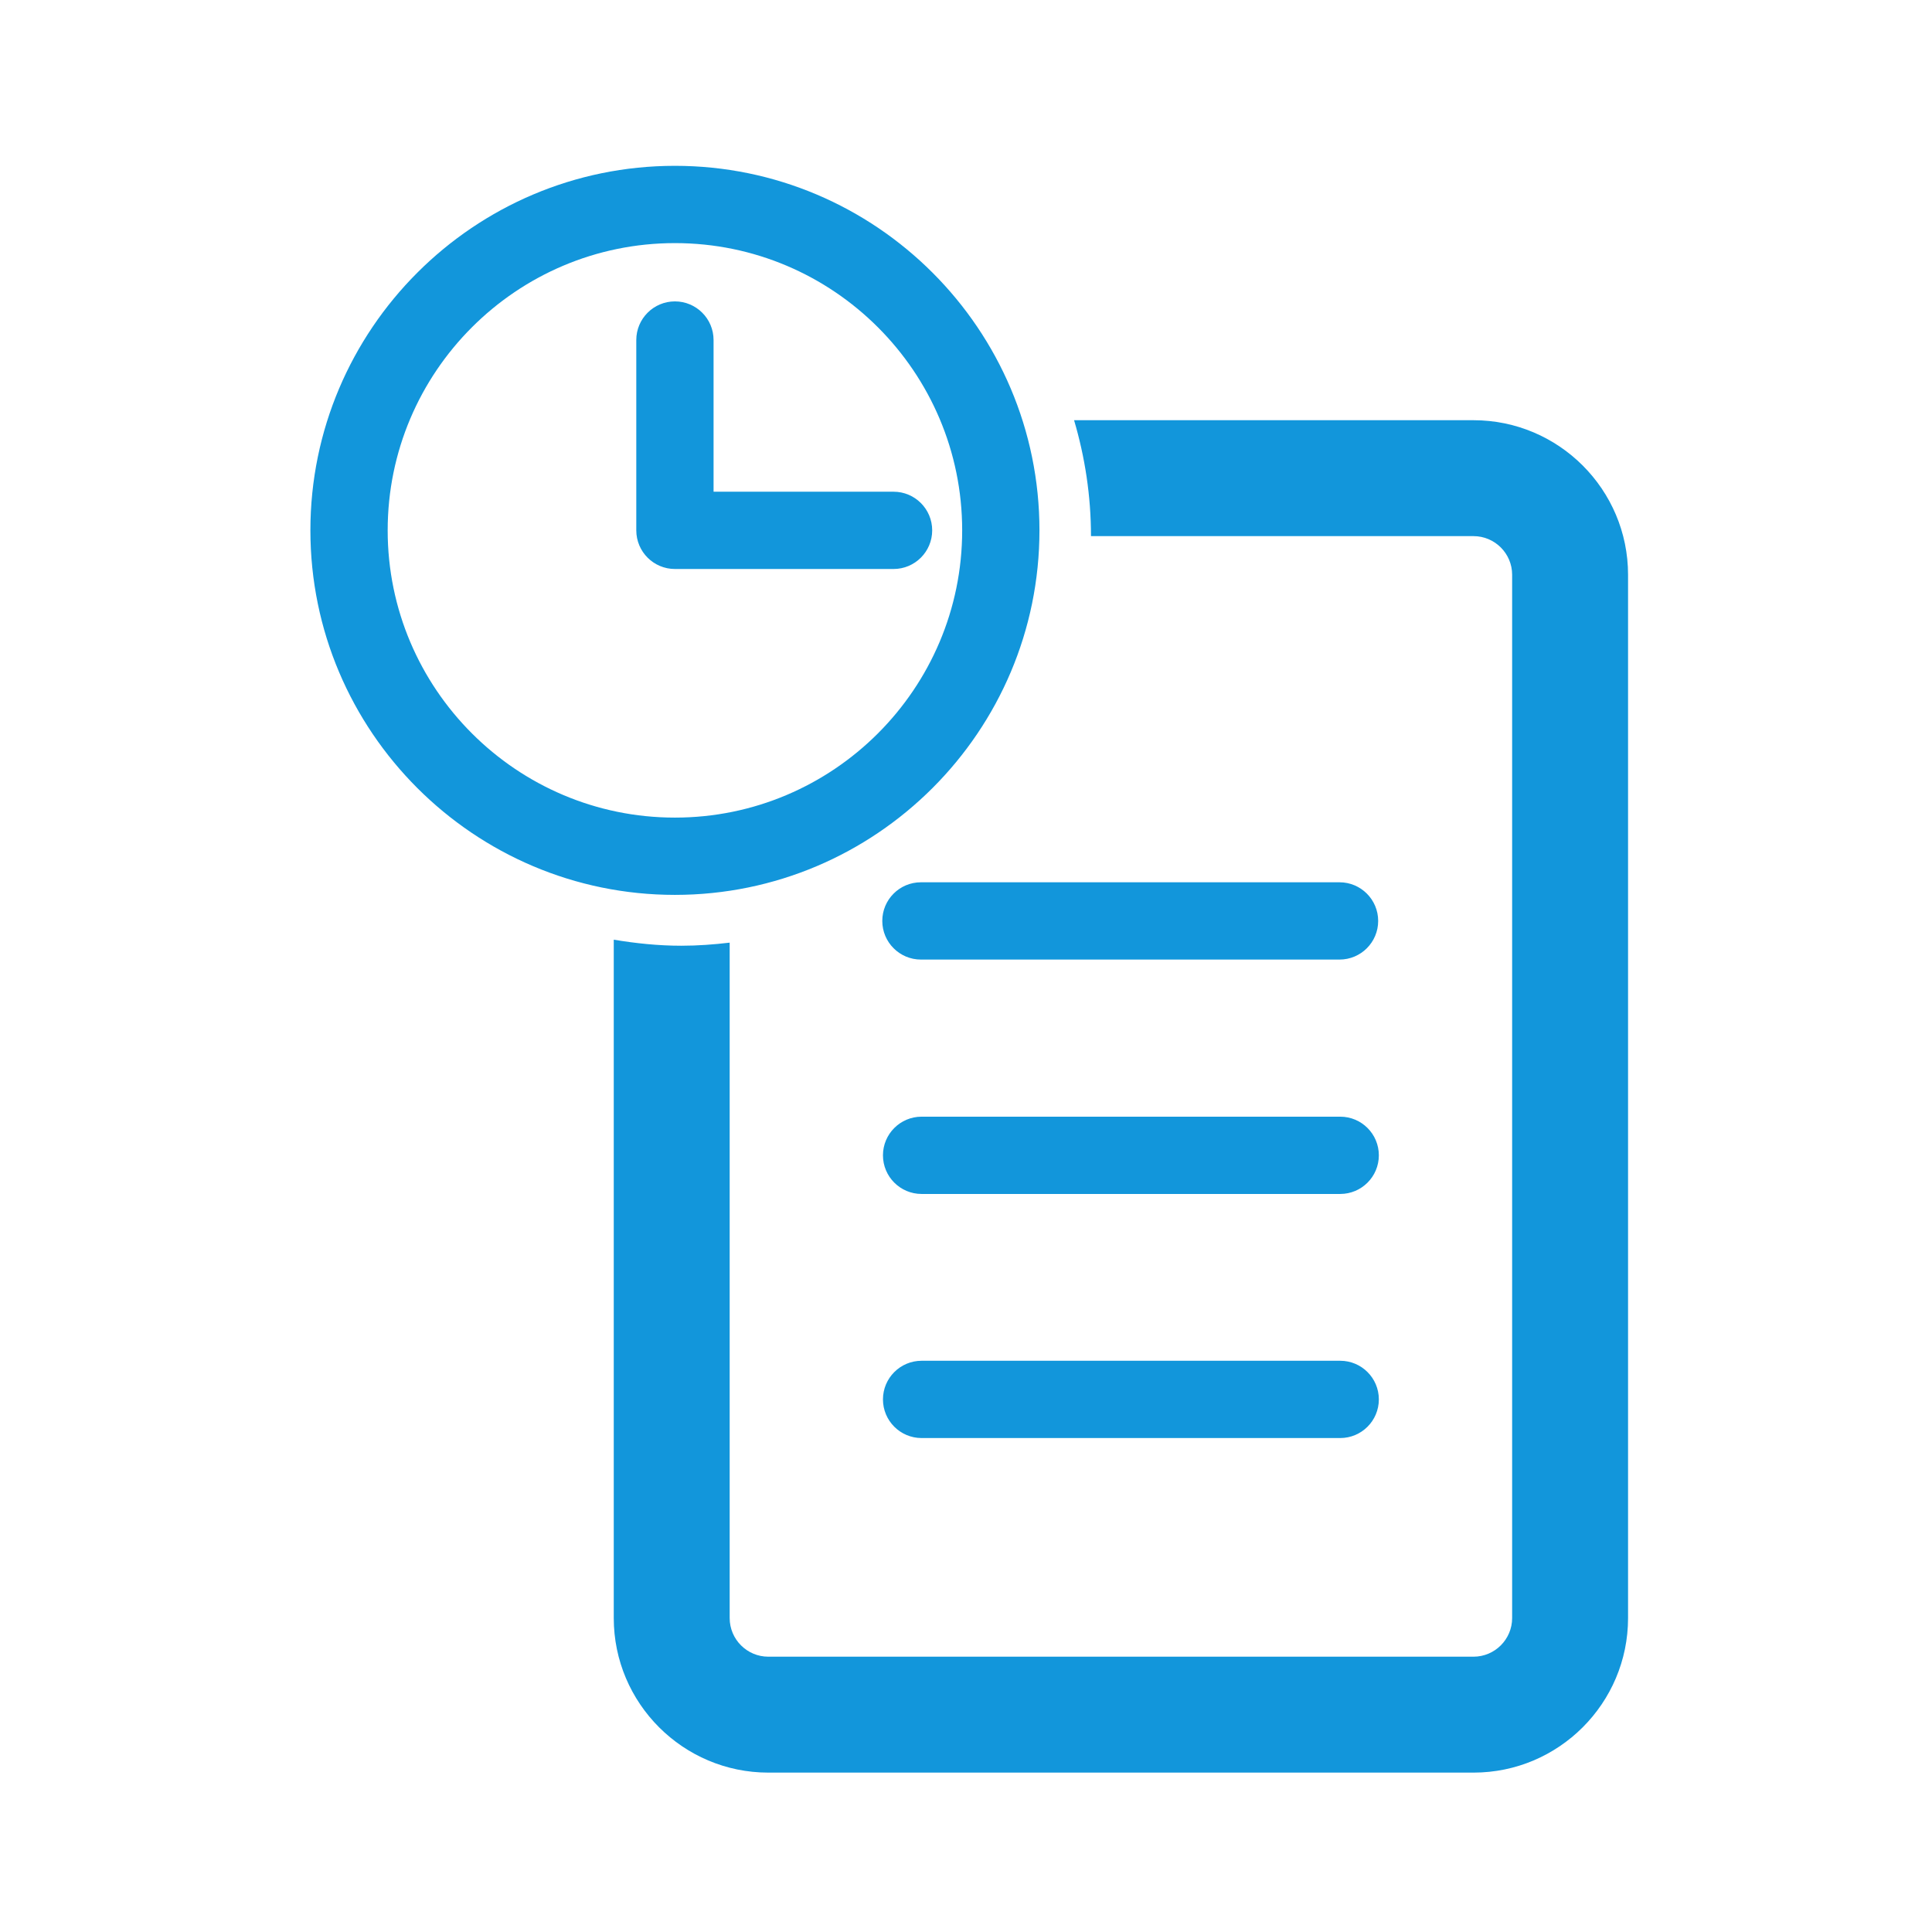 <?xml version="1.0" standalone="no"?><!DOCTYPE svg PUBLIC "-//W3C//DTD SVG 1.1//EN" "http://www.w3.org/Graphics/SVG/1.1/DTD/svg11.dtd"><svg t="1533365589628" class="icon" style="" viewBox="0 0 1024 1024" version="1.1" xmlns="http://www.w3.org/2000/svg" p-id="8116" xmlns:xlink="http://www.w3.org/1999/xlink" width="200" height="200"><defs><style type="text/css"></style></defs><path d="M862.904 304.64l0 552.96c0 45.169-36.751 81.92-81.92 81.92l-373.76 0c-45.169 0-81.92-36.751-81.92-81.92L325.304 498.053c11.684 1.946 23.603 3.205 35.84 3.205 8.673 0 17.193-0.645 25.6-1.638L386.744 857.6c0 11.295 9.185 20.48 20.48 20.48l373.76 0c11.295 0 20.48-9.185 20.48-20.48l0-552.96c0-11.295-9.185-20.48-20.48-20.48L578.243 284.16c0-21.361-3.205-41.943-8.96-61.44l211.702 0C826.153 222.72 862.904 259.471 862.904 304.64zM357.724 474.307c-106.537 0-193.208-86.671-193.208-193.208S251.187 87.89 357.724 87.89s193.208 86.671 193.208 193.208S464.261 474.307 357.724 474.307zM357.724 433.347c83.948 0 152.248-68.291 152.248-152.248s-68.291-152.248-152.248-152.248-152.248 68.291-152.248 152.248S273.777 433.347 357.724 433.347zM473.6 301.578c11.305 0 20.48-9.175 20.48-20.48s-9.175-20.48-20.48-20.48l-95.396 0 0-80.394c0-11.305-9.175-20.48-20.48-20.48s-20.48 9.175-20.48 20.48l0 100.874c0 11.305 9.175 20.48 20.48 20.48L473.6 301.578zM709.97 467.63 488.11 467.63c-11.305 0-20.48 9.175-20.48 20.48s9.175 20.48 20.48 20.48l221.87 0c11.305 0 20.48-9.175 20.48-20.48S721.285 467.63 709.97 467.63zM710.339 591.862 488.468 591.862c-11.305 0-20.48 9.175-20.48 20.48s9.175 20.48 20.48 20.48l221.87 0c11.305 0 20.48-9.175 20.48-20.48S721.654 591.862 710.339 591.862zM710.339 721.234 488.468 721.234c-11.305 0-20.48 9.175-20.48 20.48s9.175 20.48 20.48 20.48l221.87 0c11.305 0 20.48-9.175 20.48-20.48S721.654 721.234 710.339 721.234z" p-id="8117" fill="#1296db"></path></svg>